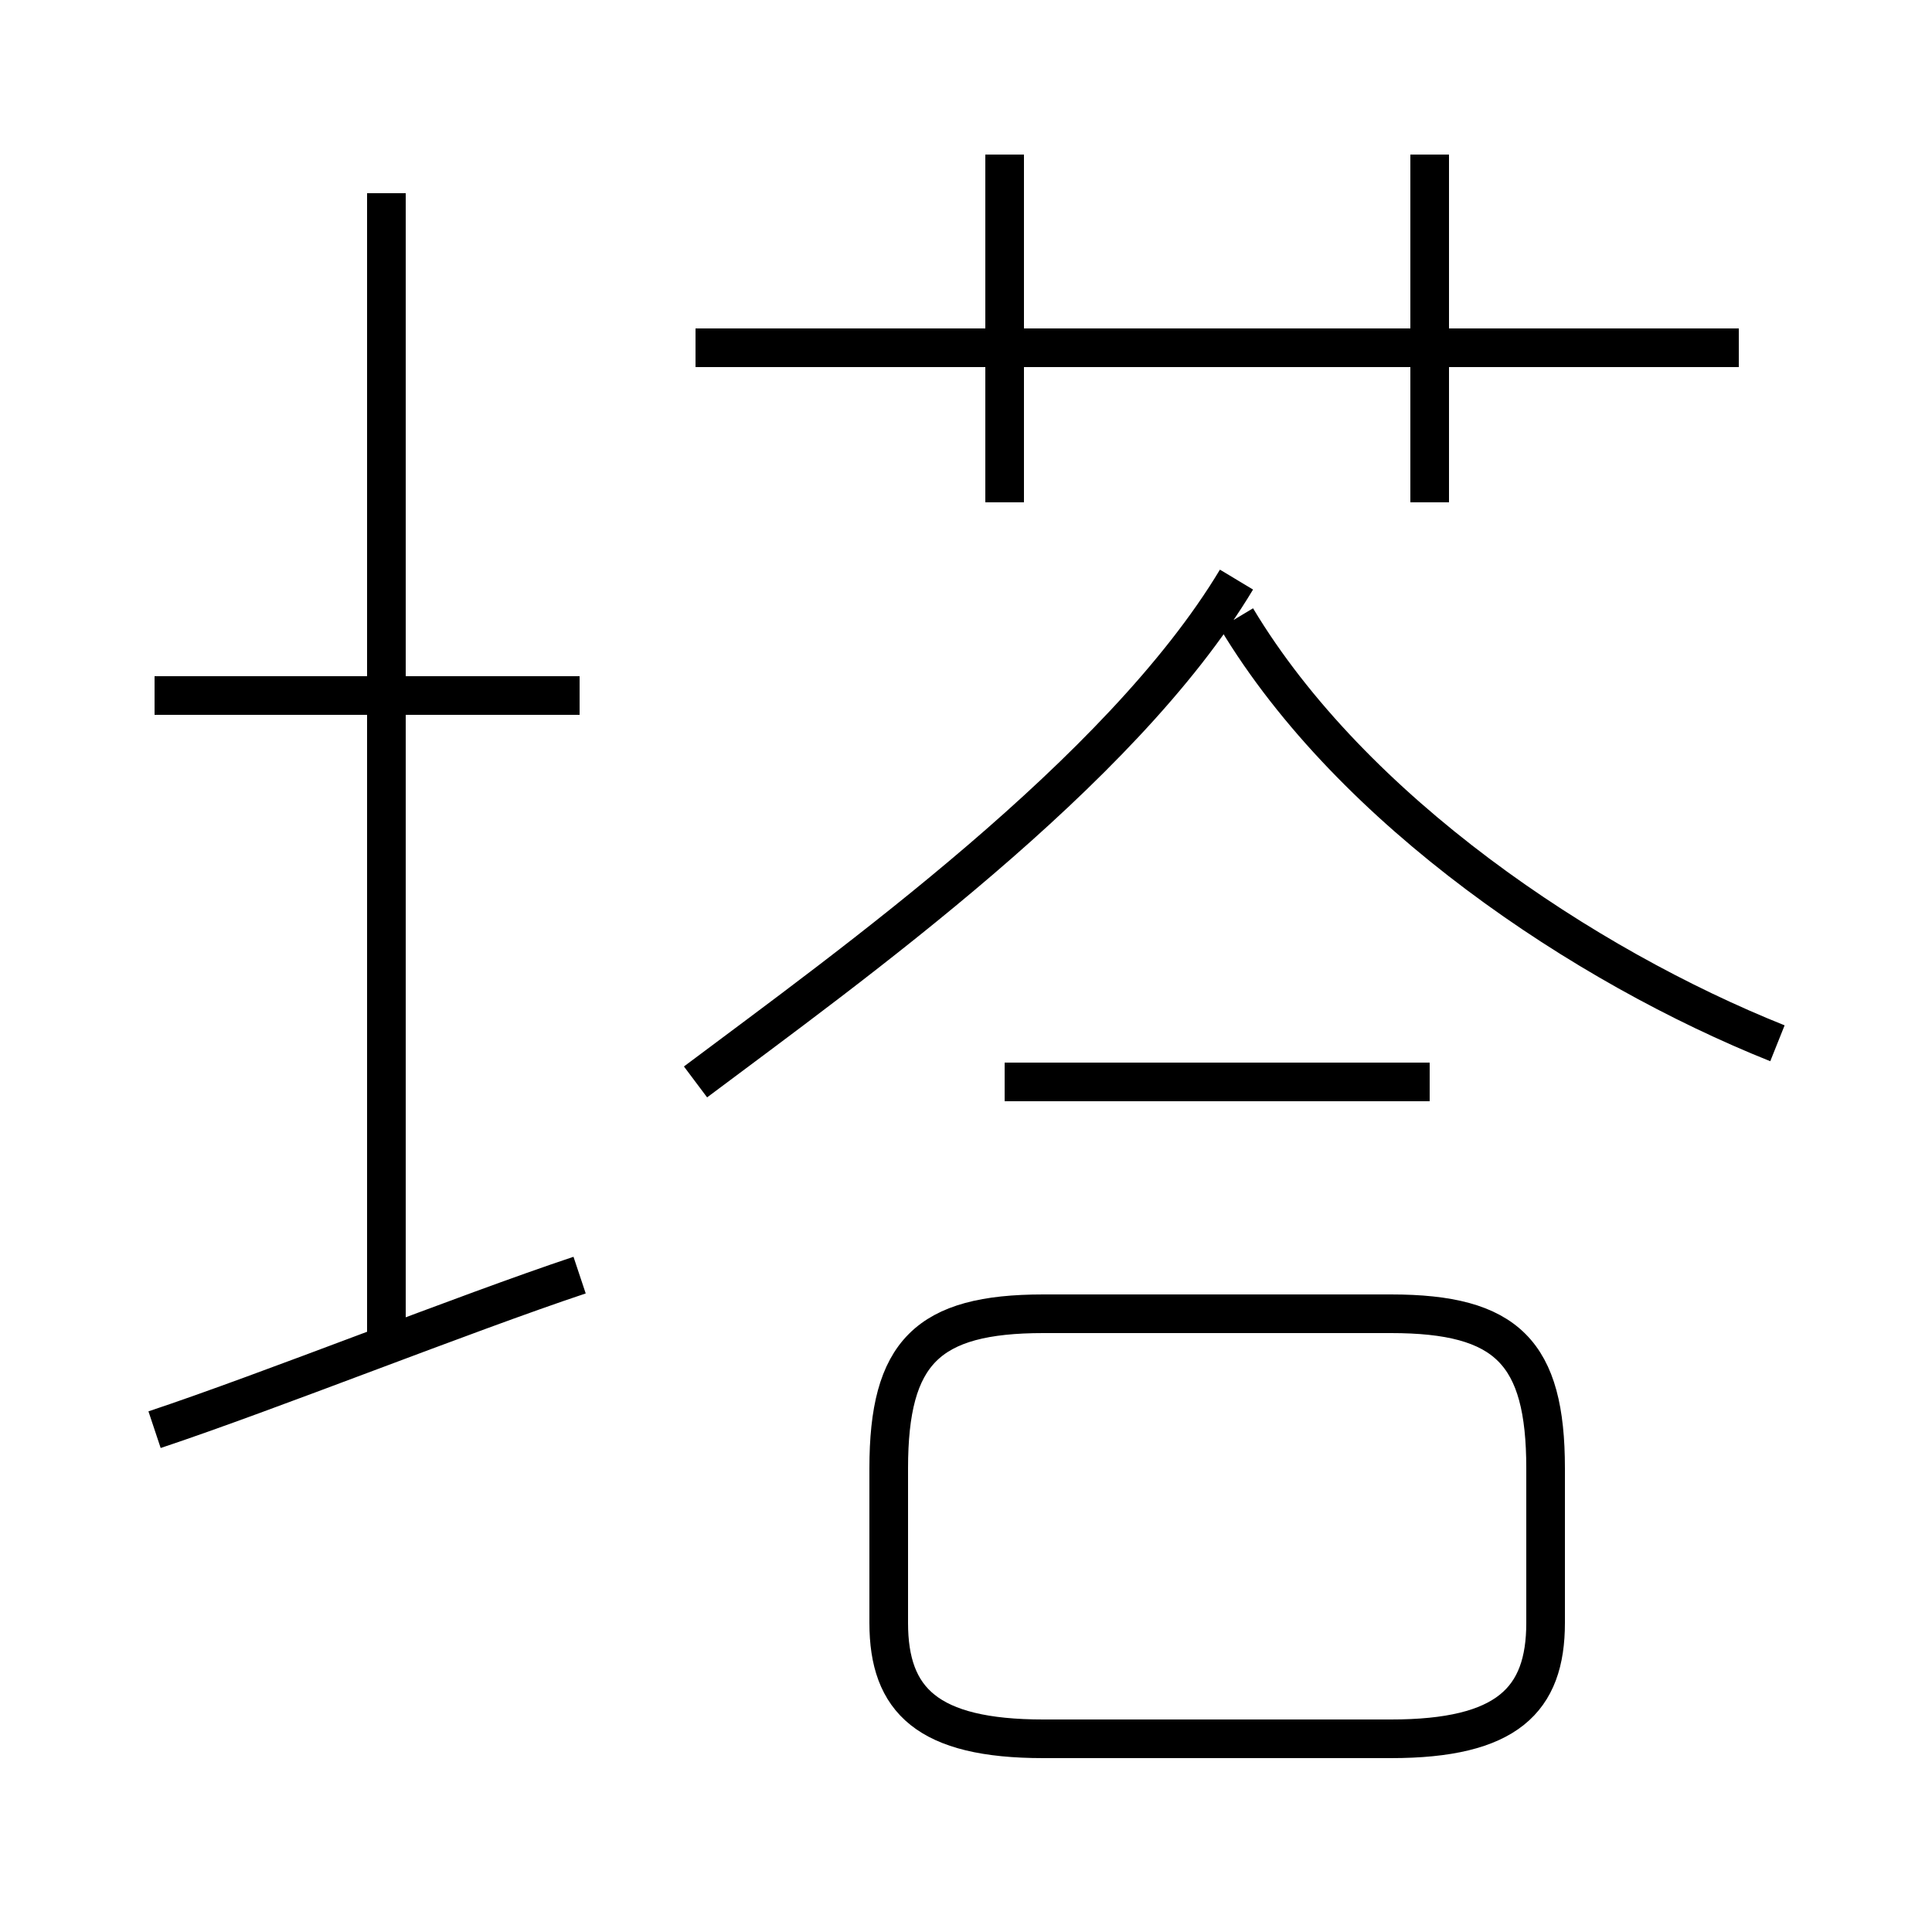 <?xml version='1.0' encoding='utf8'?>
<svg viewBox="0.0 -6.0 50.0 50.0" version="1.1" xmlns="http://www.w3.org/2000/svg">
<rect x="0.0" y="-6.0" width="50.0" height="50.0" fill="#808080" stroke="none"/>
<rect x="-1000" y="-1000" width="2000" height="2000" stroke="white" fill="white"/>
<g style="fill:white;stroke:#000000;  stroke-width:1">
<path d="M 27 1 L 36 1 C 39 1 40 0 40 -2 L 40 -6 C 40 -9 39 -10 36 -10 L 27 -10 C 24 -10 23 -9 23 -6 L 23 -2 C 23 0 24 1 27 1 Z M 4 -7 C 7 -8 12 -10 15 -11 M 10 -9 L 10 -39 M 15 -26 L 4 -26 M 18 -16 C 22 -19 29 -24 32 -29 M 37 -16 L 26 -16 M 46 -17 C 41 -19 35 -23 32 -28 M 26 -31 L 26 -40 M 45 -35 L 18 -35 M 37 -31 L 37 -40" transform="translate(0.0 38.0)" />
</g>
</svg>